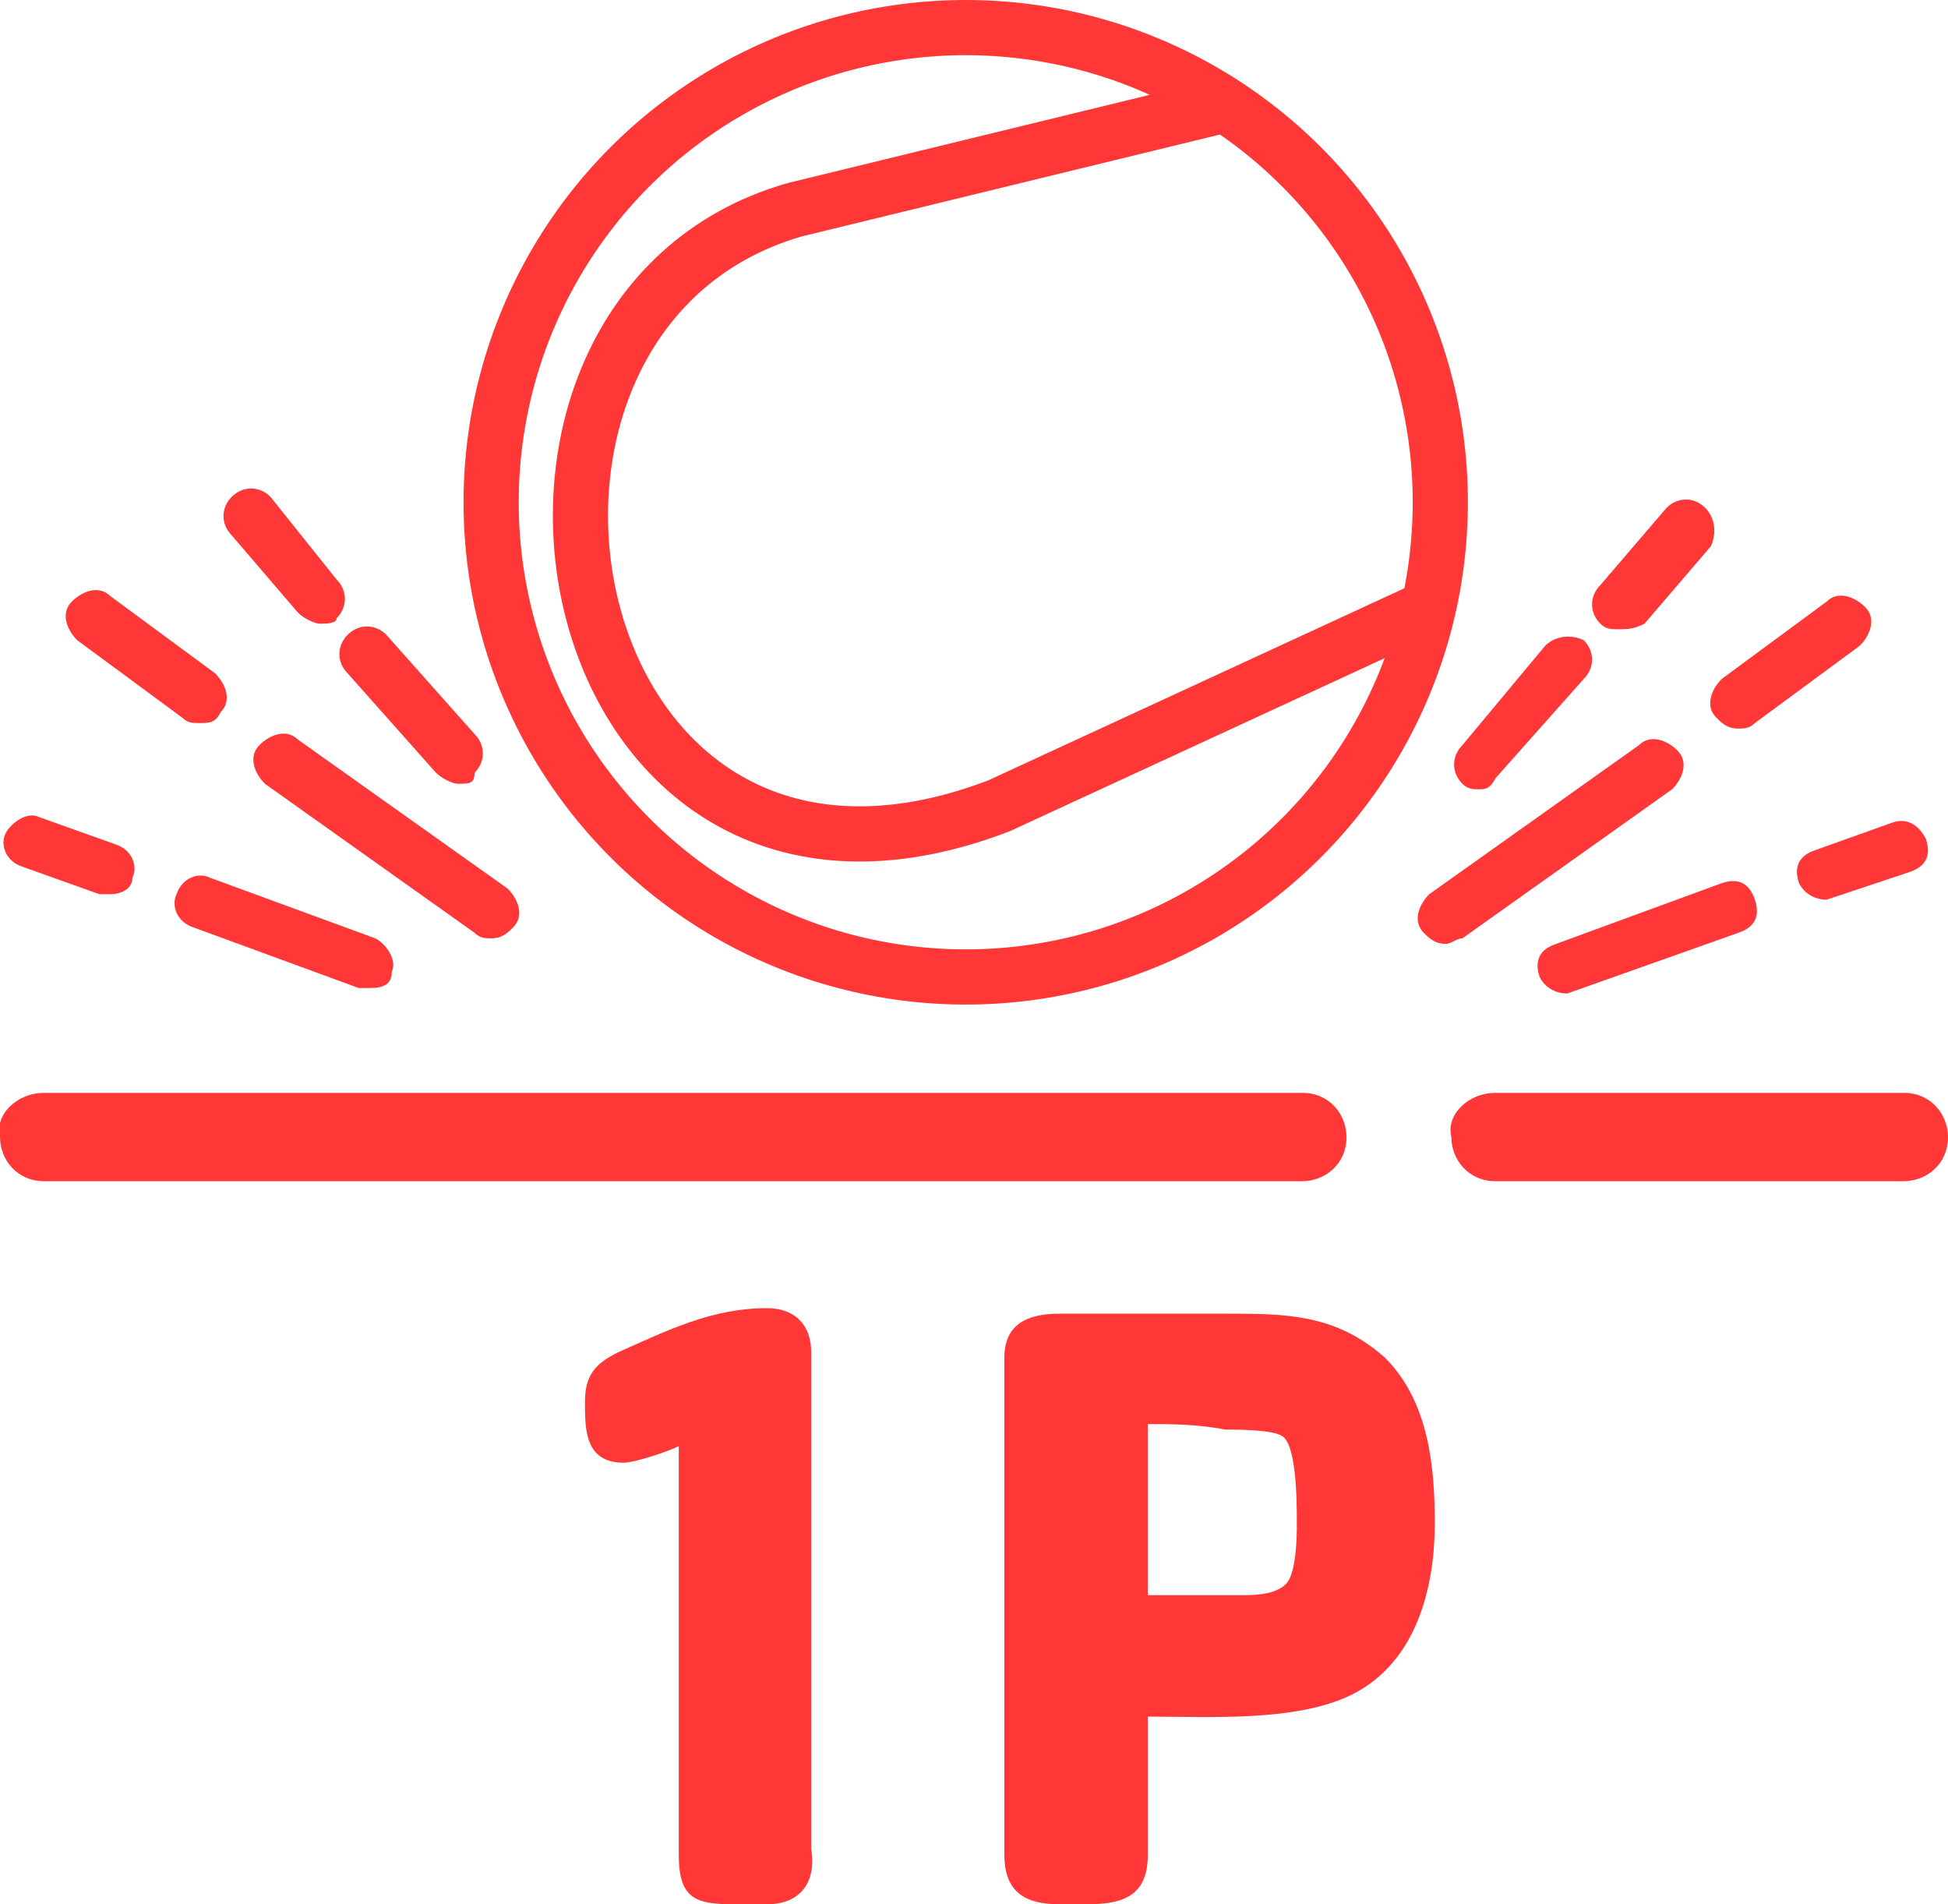 <?xml version="1.0" encoding="utf-8"?>
<!-- Generator: Adobe Illustrator 25.4.1, SVG Export Plug-In . SVG Version: 6.00 Build 0)  -->
<svg version="1.1" id="Iconos" xmlns="http://www.w3.org/2000/svg" xmlns:xlink="http://www.w3.org/1999/xlink" x="0px" y="0px"
	 viewBox="0 0 35.3 34.5" style="enable-background:new 0 0 35.3 34.5;" xml:space="preserve">
<style type="text/css">
	.st0{fill:#FF3737;}
	.st1{fill:none;stroke:#FF3737;stroke-miterlimit:10;}
</style>
<path class="st0" d="M0.8,19.8h22.8c0.5,0,0.8,0.4,0.8,0.8l0,0c0,0.5-0.4,0.8-0.8,0.8H0.8C0.3,21.4,0,21,0,20.6l0,0
	C-0.1,20.2,0.3,19.8,0.8,19.8z"/>
<path class="st0" d="M27.1,19.8h7.4c0.5,0,0.8,0.4,0.8,0.8l0,0c0,0.5-0.4,0.8-0.8,0.8h-7.4c-0.5,0-0.8-0.4-0.8-0.8l0,0
	C26.2,20.2,26.6,19.8,27.1,19.8z"/>
<path class="st0" d="M6.7,17.9c-0.1,0-0.1,0-0.2,0l-3-1.1c-0.3-0.1-0.4-0.4-0.3-0.6c0.1-0.3,0.4-0.4,0.6-0.3l0,0l3,1.1
	c0.2,0.1,0.4,0.4,0.3,0.6C7.1,17.8,7,17.9,6.7,17.9z"/>
<path class="st0" d="M2,16.2H1.8l-1.4-0.5c-0.3-0.1-0.4-0.4-0.3-0.6s0.4-0.4,0.6-0.3l1.4,0.5c0.3,0.1,0.4,0.4,0.3,0.6
	C2.4,16.1,2.2,16.2,2,16.2z"/>
<path class="st0" d="M8.9,17c-0.1,0-0.2,0-0.3-0.1l-3.8-2.7c-0.2-0.2-0.3-0.5-0.1-0.7s0.5-0.3,0.7-0.1l3.8,2.7
	c0.2,0.2,0.3,0.5,0.1,0.7C9.2,16.9,9.1,17,8.9,17z"/>
<path class="st0" d="M3.6,13.1c-0.1,0-0.2,0-0.3-0.1l-1.9-1.4c-0.2-0.2-0.3-0.5-0.1-0.7s0.5-0.3,0.7-0.1l1.9,1.4
	c0.2,0.2,0.3,0.5,0.1,0.7C3.9,13.1,3.8,13.1,3.6,13.1z"/>
<path class="st0" d="M8.3,14.2c-0.1,0-0.3-0.1-0.4-0.2l-1.6-1.8c-0.2-0.2-0.2-0.5,0-0.7s0.5-0.2,0.7,0l0,0l1.6,1.8
	c0.2,0.2,0.2,0.5,0,0.7l0,0C8.6,14.2,8.5,14.2,8.3,14.2z"/>
<path class="st0" d="M5.8,11.3c-0.1,0-0.3-0.1-0.4-0.2L4.2,9.7C4,9.5,4,9.2,4.2,9l0,0c0.2-0.2,0.5-0.2,0.7,0l1.2,1.5
	c0.2,0.2,0.2,0.5,0,0.7C6.1,11.3,5.9,11.3,5.8,11.3z"/>
<path class="st0" d="M28.4,18c-0.2,0-0.4-0.1-0.5-0.3c-0.1-0.3,0-0.5,0.3-0.6l3-1.1c0.3-0.1,0.5,0,0.6,0.3l0,0
	c0.1,0.3,0,0.5-0.3,0.6L28.4,18C28.5,18,28.4,18,28.4,18z"/>
<path class="st0" d="M33.1,16.3c-0.2,0-0.4-0.1-0.5-0.3c-0.1-0.3,0-0.5,0.3-0.6l1.4-0.5c0.3-0.1,0.5,0.1,0.6,0.3
	c0.1,0.3,0,0.5-0.3,0.6L33.1,16.3L33.1,16.3z"/>
<path class="st0" d="M26.2,17.1c-0.2,0-0.3-0.1-0.4-0.2c-0.2-0.2-0.1-0.5,0.1-0.7l3.8-2.7c0.2-0.2,0.5-0.1,0.7,0.1s0.1,0.5-0.1,0.7
	L26.5,17C26.4,17,26.3,17.1,26.2,17.1z"/>
<path class="st0" d="M31.5,13.2c-0.2,0-0.3-0.1-0.4-0.2c-0.2-0.2-0.1-0.5,0.1-0.7l1.9-1.4c0.2-0.2,0.5-0.1,0.7,0.1s0.1,0.5-0.1,0.7
	l0,0l-1.9,1.4C31.7,13.2,31.6,13.2,31.5,13.2z"/>
<path class="st0" d="M26.8,14.3c-0.1,0-0.2,0-0.3-0.1c-0.2-0.2-0.2-0.5,0-0.7l0,0l1.5-1.8c0.2-0.2,0.5-0.2,0.7-0.1l0,0
	c0.2,0.2,0.2,0.5,0,0.7l-1.6,1.8C27,14.3,26.9,14.3,26.8,14.3z"/>
<path class="st0" d="M29.3,11.4c-0.1,0-0.2,0-0.3-0.1c-0.2-0.2-0.2-0.5,0-0.7l1.2-1.4c0.2-0.2,0.5-0.2,0.7,0s0.2,0.5,0.1,0.7l0,0
	l-1.2,1.4C29.6,11.4,29.5,11.4,29.3,11.4z"/>
<g>
	<path class="st0" d="M13.9,34.5h-0.6c-0.7,0-1-0.1-1-0.9v-7.4c-0.2,0.1-0.8,0.3-1,0.3c-0.7,0-0.7-0.6-0.7-1.1s0.2-0.7,0.6-0.9
		c0.9-0.4,1.7-0.8,2.7-0.8c0.5,0,0.8,0.3,0.8,0.8v9C14.8,34.1,14.5,34.5,13.9,34.5z"/>
</g>
<g>
	<path class="st0" d="M24.5,30.7c-1,0.5-2.6,0.4-3.7,0.4v2.5c0,1-0.8,0.9-1.6,0.9c-0.6,0-1-0.2-1-0.9v-9c0-0.6,0.4-0.8,1-0.8h3
		c1.1,0,2,0,2.9,0.8c0.8,0.8,0.9,2,0.9,3C26,28.7,25.7,30.1,24.5,30.7z M20.8,25.8v3.1h1.7c0.2,0,0.6,0,0.8-0.2s0.2-0.9,0.2-1.1
		c0-0.4,0-1.5-0.3-1.6c-0.2-0.1-0.8-0.1-1-0.1C21.7,25.8,21.2,25.8,20.8,25.8z"/>
</g>
<g id="Pelota">
	<circle class="st1" cx="17.5" cy="9.1" r="8.6"/>
	<path class="st1" d="M22.2,1.9l-7.8,1.9C7.8,5.7,10,17.7,18.1,14.6l7.8-3.6"/>
</g>
</svg>
